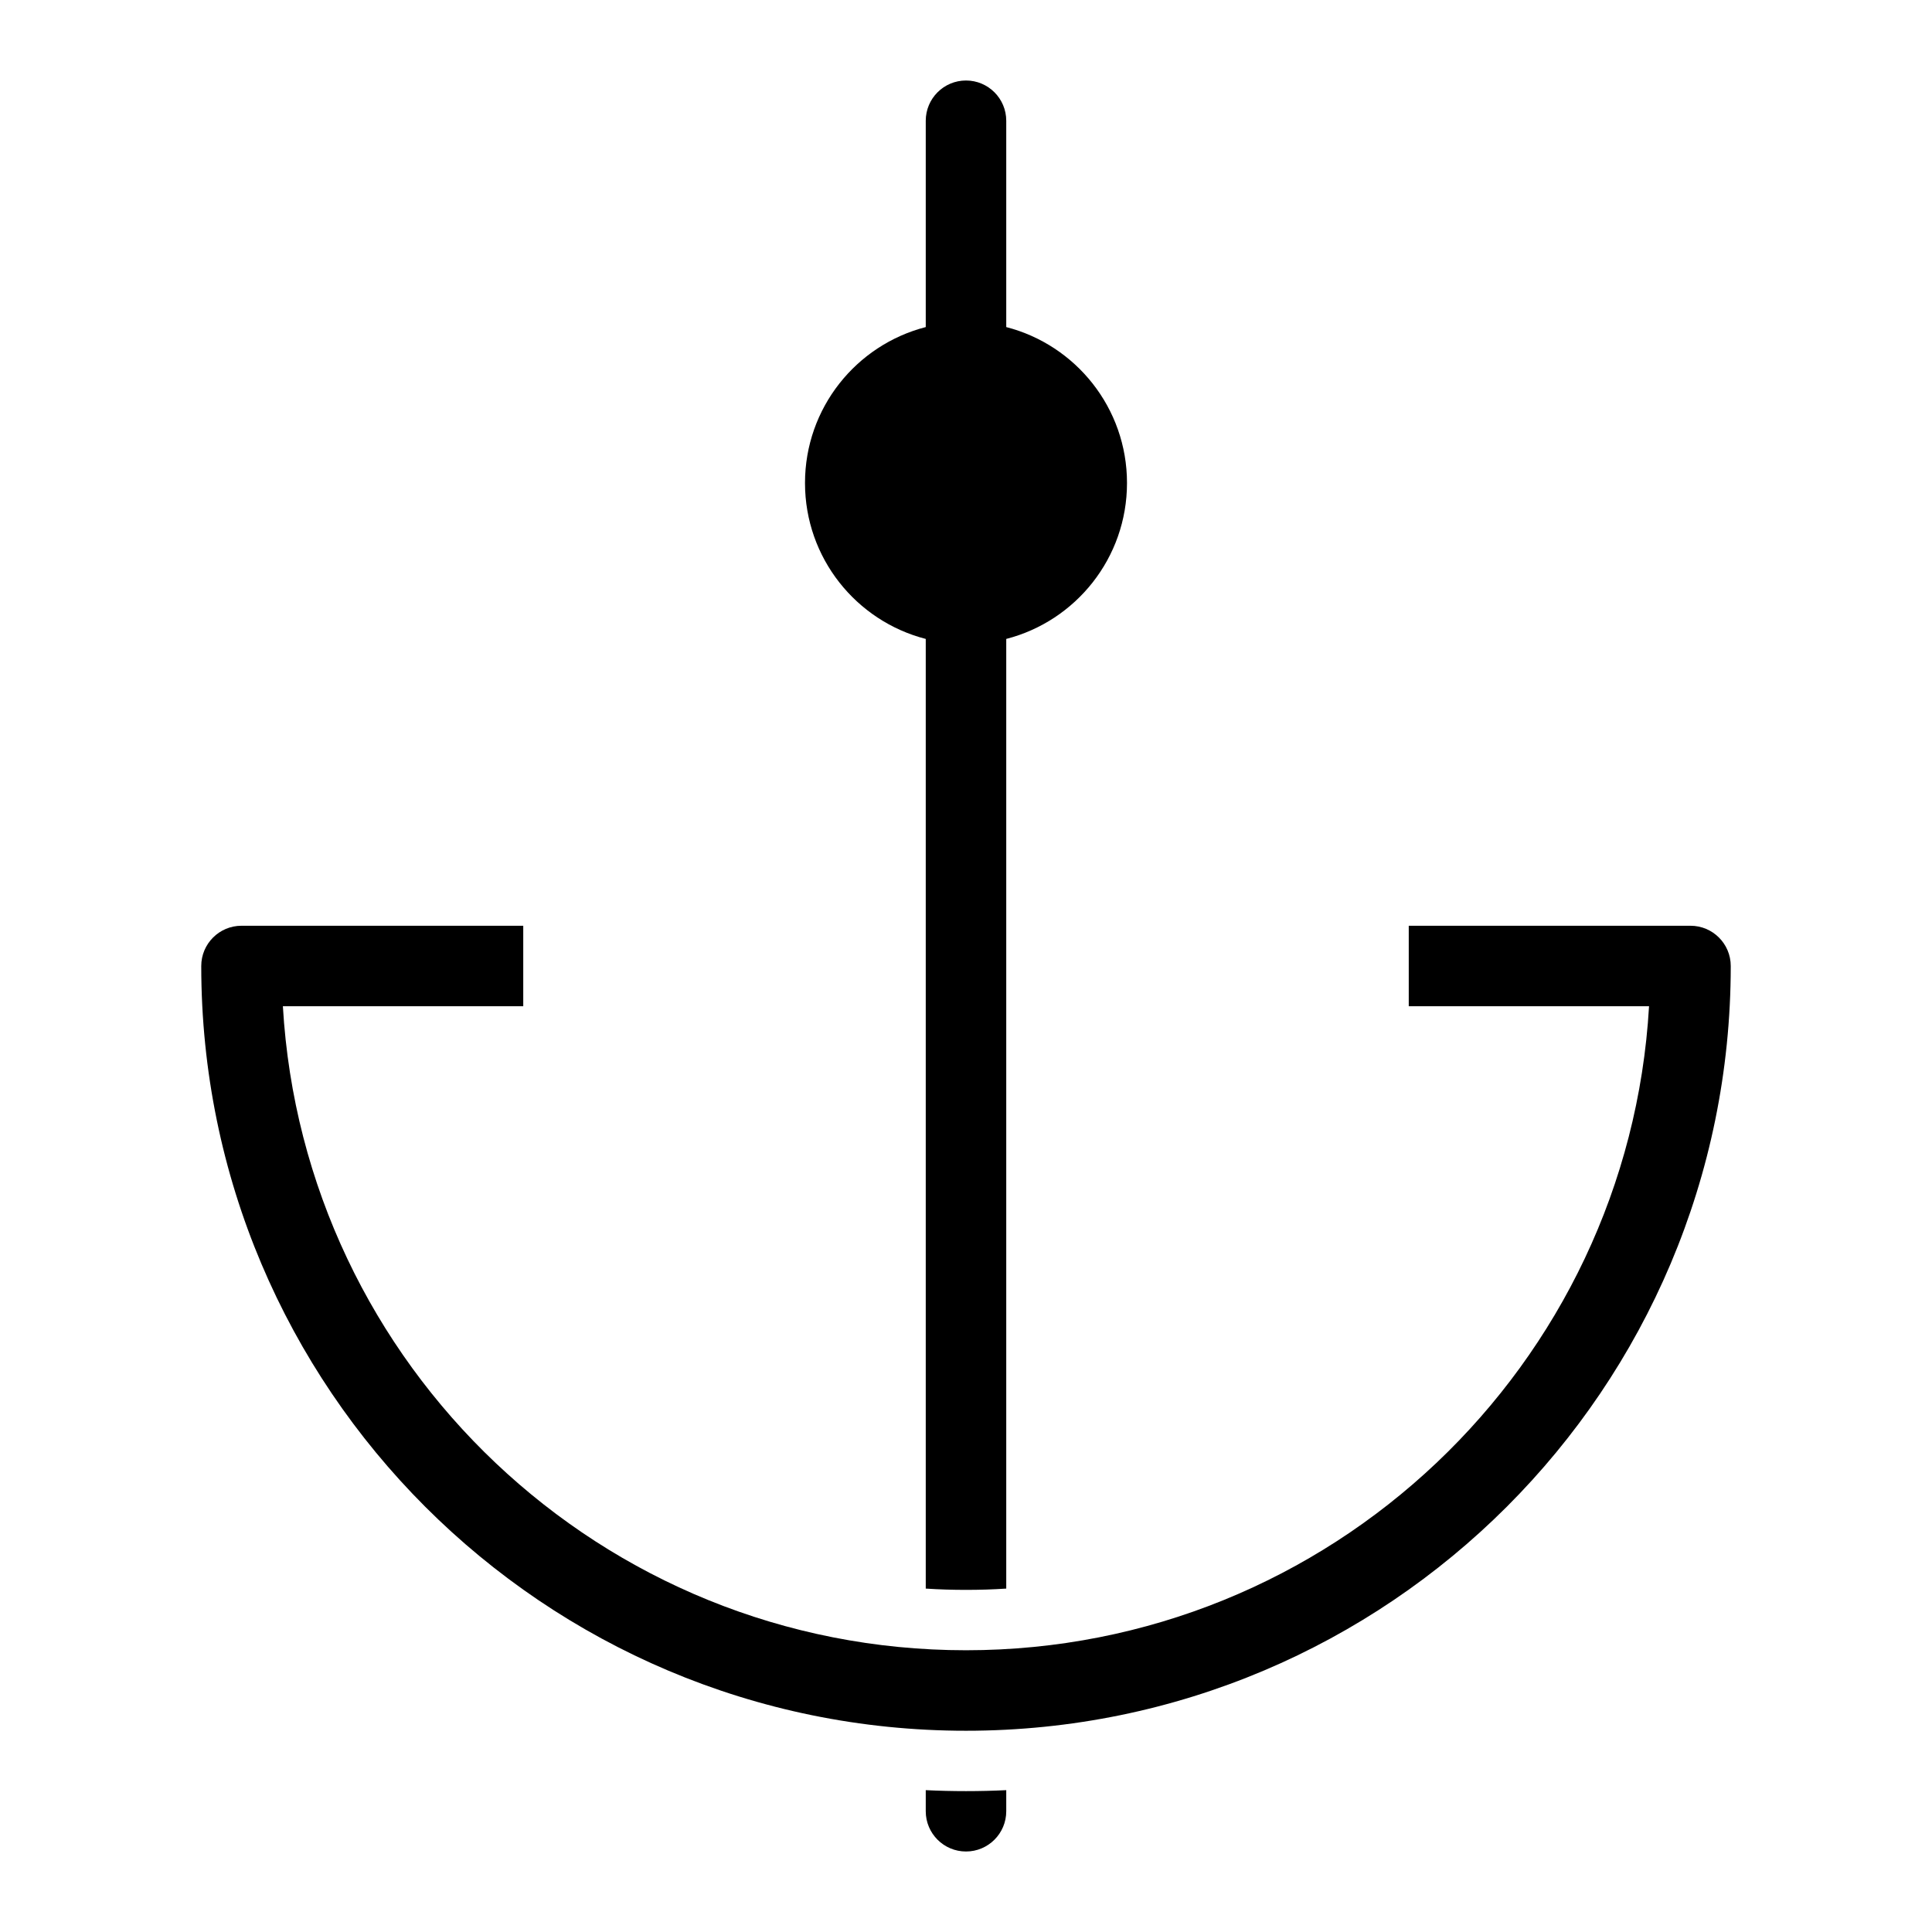 <svg width="24" height="24" viewBox="0 0 24 24" fill="none" xmlns="http://www.w3.org/2000/svg">
<path d="M12 1C12.276 1 12.5 1.224 12.5 1.5V4.063C13.363 4.285 14 5.068 14 6C14 6.932 13.363 7.715 12.5 7.937V19.734C12.335 19.745 12.168 19.75 12 19.75C11.832 19.75 11.665 19.745 11.5 19.734V7.937C10.637 7.715 10 6.932 10 6C10 5.068 10.637 4.285 11.5 4.063V1.5C11.5 1.224 11.724 1 12 1Z" fill="black"/>
<path d="M12 22.25C12.168 22.25 12.334 22.246 12.5 22.238V22.5C12.5 22.776 12.276 23 12 23C11.724 23 11.5 22.776 11.5 22.5V22.238C11.666 22.246 11.832 22.25 12 22.25Z" fill="black"/>
<path d="M2.5 12C2.5 11.724 2.724 11.5 3 11.5H6.5V12.5H3.514C3.773 16.962 7.473 20.5 12 20.5C16.527 20.5 20.227 16.962 20.485 12.5H17.5V11.5H21C21.276 11.5 21.5 11.724 21.5 12C21.5 17.247 17.247 21.5 12 21.5C6.753 21.5 2.5 17.247 2.5 12Z" fill="black"/>
</svg>
